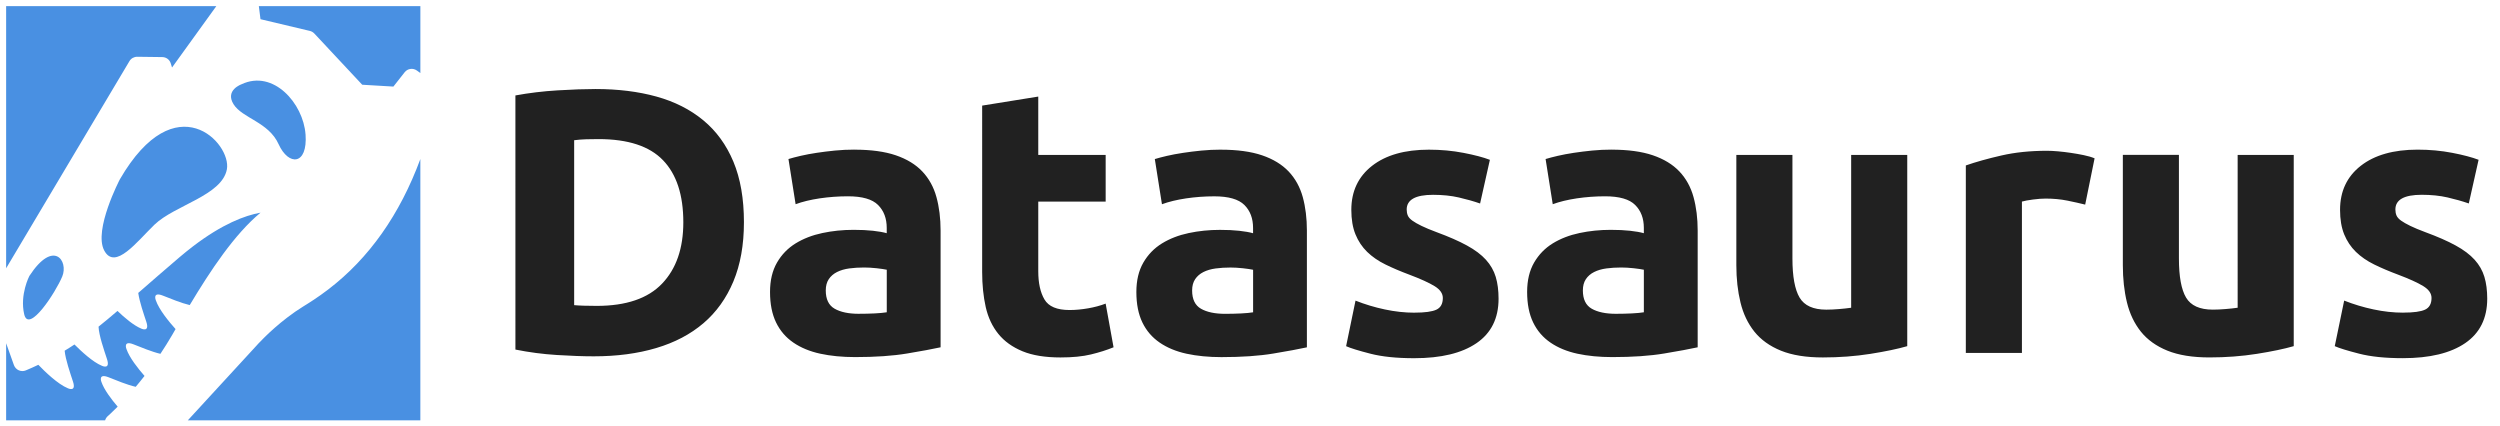 <svg width="170" height="29" viewBox="0 0 170 29" xmlns="http://www.w3.org/2000/svg">
  <g fill="none" fill-rule="evenodd">
    <path d="M39.042 20.75c.187.016.405.03.652.037.248.01.542.013.884.013 1.996 0 3.477-.503 4.44-1.51.965-1.007 1.448-2.398 1.448-4.173 0-1.86-.46-3.268-1.383-4.224-.92-.956-2.38-1.434-4.377-1.434-.273 0-.555.003-.845.012-.29.01-.562.03-.818.064V20.75zm11.545-5.633c0 1.536-.24 2.876-.717 4.02-.477 1.142-1.156 2.09-2.035 2.84-.88.752-1.95 1.315-3.213 1.69-1.263.376-2.68.563-4.25.563-.716 0-1.552-.03-2.508-.09s-1.894-.183-2.816-.37V6.49c.922-.17 1.882-.286 2.88-.346s1.856-.09 2.573-.09c1.52 0 2.898.17 4.135.512 1.238.342 2.3.88 3.187 1.613.888.733 1.57 1.672 2.048 2.815.478 1.144.717 2.518.717 4.122zm7.818 6.22c.375 0 .734-.008 1.075-.025.34-.017.614-.043.82-.077v-2.893c-.154-.034-.385-.068-.692-.102-.307-.034-.59-.05-.845-.05-.358 0-.695.02-1.01.063-.317.042-.594.124-.833.243-.24.12-.427.282-.563.486-.137.205-.205.46-.205.768 0 .598.2 1.012.602 1.242.4.23.95.346 1.65.346zm-.307-11.16c1.126 0 2.065.127 2.816.383.75.256 1.352.623 1.804 1.1.453.48.773 1.06.96 1.742.188.682.282 1.442.282 2.278v7.936c-.546.12-1.306.26-2.278.422-.973.163-2.15.244-3.533.244-.872 0-1.66-.077-2.37-.23-.707-.154-1.318-.406-1.83-.756s-.904-.806-1.177-1.37c-.273-.563-.41-1.254-.41-2.073 0-.785.158-1.45.474-1.997.316-.546.738-.98 1.267-1.306.53-.324 1.135-.56 1.818-.704.682-.145 1.39-.217 2.124-.217.495 0 .935.02 1.32.063.383.042.694.098.933.166v-.36c0-.648-.197-1.168-.59-1.56-.392-.393-1.075-.59-2.048-.59-.648 0-1.288.047-1.92.14-.63.095-1.177.227-1.638.398l-.486-3.072c.22-.068.5-.14.832-.218.332-.076.695-.145 1.088-.204.392-.06.806-.11 1.24-.154.436-.043.876-.064 1.32-.064zm8.69-2.996l3.814-.614v3.968h4.583v3.175h-4.583v4.735c0 .802.14 1.442.423 1.92.28.478.85.717 1.702.717.41 0 .832-.04 1.267-.116.436-.076.832-.183 1.19-.32l.538 2.97c-.46.188-.972.35-1.536.486-.563.137-1.254.205-2.073.205-1.04 0-1.903-.14-2.586-.422-.682-.282-1.23-.674-1.638-1.178-.41-.503-.697-1.113-.86-1.83-.16-.717-.242-1.51-.242-2.38V7.18zM83.316 21.34c.375 0 .734-.01 1.075-.026.343-.017.616-.043.82-.077v-2.893c-.153-.034-.384-.068-.69-.102-.308-.034-.59-.05-.846-.05-.358 0-.695.02-1.01.063-.317.042-.594.124-.833.243-.238.12-.425.282-.562.486-.137.205-.205.46-.205.768 0 .598.2 1.012.602 1.242.4.23.95.346 1.65.346zm-.307-11.162c1.125 0 2.064.128 2.815.384.75.256 1.352.623 1.805 1.1.452.48.772 1.06.96 1.742.187.682.28 1.442.28 2.278v7.936c-.545.12-1.304.26-2.277.422-.973.163-2.15.244-3.533.244-.87 0-1.66-.077-2.368-.23-.708-.154-1.318-.406-1.83-.756s-.905-.806-1.178-1.37c-.273-.563-.41-1.254-.41-2.073 0-.785.158-1.45.474-1.997.316-.546.738-.98 1.267-1.306.53-.324 1.135-.56 1.818-.704.682-.145 1.39-.217 2.125-.217.495 0 .934.02 1.318.063.384.042.695.098.934.166v-.36c0-.648-.196-1.168-.588-1.56-.393-.393-1.076-.59-2.048-.59-.65 0-1.29.047-1.92.14-.632.095-1.178.227-1.64.398l-.485-3.072c.22-.068.498-.14.83-.218.334-.076.696-.145 1.09-.204.39-.06.805-.11 1.24-.154.436-.043.875-.064 1.32-.064zM96.192 21.26c.7 0 1.194-.067 1.485-.204.29-.137.435-.4.435-.794 0-.307-.188-.576-.563-.806-.376-.23-.948-.49-1.716-.78-.597-.223-1.14-.453-1.625-.692-.488-.24-.9-.525-1.243-.858-.34-.332-.606-.73-.793-1.19-.188-.46-.282-1.015-.282-1.664 0-1.263.47-2.26 1.408-2.995.94-.734 2.227-1.1 3.866-1.1.82 0 1.604.072 2.355.217.752.145 1.35.303 1.793.473l-.666 2.97c-.444-.154-.926-.29-1.446-.41-.52-.12-1.104-.18-1.753-.18-1.194 0-1.792.334-1.792 1 0 .153.026.29.077.41.05.118.154.234.307.345.153.11.362.23.626.358.265.128.602.27 1.012.422.836.308 1.527.61 2.073.91.547.298.978.622 1.294.972.316.35.538.738.666 1.165.128.425.192.92.192 1.484 0 1.33-.5 2.338-1.498 3.02-.998.683-2.41 1.024-4.237 1.024-1.194 0-2.19-.102-2.982-.307-.794-.204-1.344-.374-1.65-.51l.64-3.098c.647.256 1.313.456 1.995.6.683.146 1.357.22 2.023.22zm13.696.078c.374 0 .733-.01 1.074-.026.34-.017.614-.043.82-.077v-2.893c-.154-.034-.385-.068-.692-.102-.307-.034-.59-.05-.845-.05-.358 0-.695.02-1.01.063-.317.042-.594.124-.833.243-.24.12-.427.282-.563.486-.136.205-.204.46-.204.768 0 .598.2 1.012.602 1.242.4.23.95.346 1.65.346zm-.308-11.162c1.126 0 2.065.128 2.816.384.75.256 1.352.623 1.804 1.1.453.48.773 1.06.96 1.742.188.682.282 1.442.282 2.278v7.936c-.546.12-1.306.26-2.278.422-.973.163-2.15.244-3.533.244-.87 0-1.66-.077-2.368-.23-.708-.154-1.32-.406-1.83-.756-.513-.35-.905-.806-1.178-1.37-.273-.563-.41-1.254-.41-2.073 0-.785.158-1.45.474-1.997.317-.546.74-.98 1.268-1.306.53-.324 1.135-.56 1.818-.704.682-.145 1.39-.217 2.124-.217.495 0 .935.02 1.32.063.383.042.694.098.933.166v-.36c0-.648-.196-1.168-.59-1.56-.39-.393-1.074-.59-2.047-.59-.648 0-1.288.047-1.92.14-.63.095-1.177.227-1.638.398l-.486-3.072c.22-.068.5-.14.832-.218.332-.076.695-.145 1.088-.204.392-.06.806-.11 1.24-.154.436-.043.876-.064 1.32-.064zm20.112 13.363c-.648.187-1.484.362-2.508.524-1.024.162-2.1.243-3.226.243-1.143 0-2.095-.153-2.854-.46-.76-.308-1.36-.74-1.805-1.293-.443-.555-.76-1.216-.946-1.984-.188-.768-.282-1.613-.282-2.535v-7.5h3.814v7.04c0 1.228.163 2.116.487 2.662.324.546.93.82 1.817.82.273 0 .564-.014.87-.04.308-.025.58-.055.82-.09V10.535h3.814V23.54zm12.1-9.626c-.342-.086-.743-.175-1.204-.27-.46-.093-.955-.14-1.484-.14-.24 0-.525.02-.858.064-.333.043-.585.09-.755.14V24h-3.815V11.25c.683-.238 1.49-.464 2.42-.677.93-.214 1.967-.32 3.11-.32.205 0 .452.013.742.038.29.027.58.06.87.104.29.042.58.093.87.153.29.06.54.132.744.218l-.64 3.15zm14.182 9.625c-.65.187-1.485.362-2.51.524-1.023.162-2.098.243-3.224.243-1.144 0-2.095-.153-2.855-.46-.76-.308-1.36-.74-1.805-1.293-.443-.555-.76-1.216-.947-1.984-.188-.768-.28-1.613-.28-2.535v-7.5h3.813v7.04c0 1.228.162 2.116.486 2.662.325.546.93.82 1.818.82.273 0 .563-.014.87-.04.308-.025.58-.055.82-.09V10.535h3.814V23.54zm7.45-2.28c.7 0 1.194-.067 1.484-.204.29-.137.436-.4.436-.794 0-.307-.188-.576-.564-.806-.375-.23-.947-.49-1.715-.78-.597-.223-1.14-.453-1.625-.692-.487-.24-.9-.525-1.242-.858-.34-.332-.606-.73-.794-1.19-.187-.46-.28-1.015-.28-1.664 0-1.263.468-2.26 1.407-2.995.938-.734 2.227-1.1 3.865-1.1.82 0 1.605.072 2.356.217.75.145 1.348.303 1.792.473l-.666 2.97c-.444-.154-.926-.29-1.446-.41-.52-.12-1.105-.18-1.754-.18-1.195 0-1.792.334-1.792 1 0 .153.026.29.077.41.05.118.153.234.307.345.154.11.363.23.627.358.264.128.6.27 1.01.422.837.308 1.528.61 2.074.91.546.298.977.622 1.293.972.316.35.537.738.665 1.165.128.425.192.92.192 1.484 0 1.33-.5 2.338-1.497 3.02-1 .683-2.41 1.024-4.237 1.024-1.195 0-2.19-.102-2.982-.307-.794-.204-1.344-.374-1.652-.51l.64-3.098c.65.256 1.315.456 1.997.6.683.146 1.357.22 2.023.22z" fill="#212121"/>
    <path d="M28.584 4.966l-.232-.167c-.265-.193-.633-.143-.836.114l-.765.974-2.12-.125-3.258-3.484c-.083-.088-.19-.15-.306-.176l-3.354-.797-.112-.89h10.984v4.55zm0 5.848v17.77H12.77l4.636-5.042.01-.01c.006-.01.86-.98 2.117-1.94.358-.275.718-.524 1.068-.74.406-.25 1.017-.63 1.724-1.172 2.77-2.117 4.864-5.088 6.26-8.866zM7.147 28.584H.417V23.34l.53 1.487c.057.157.175.286.33.354.152.067.327.07.48.005.297-.124.578-.25.85-.38.437.456 1.32 1.314 2.006 1.595 0 0 .593.29.35-.453-.2-.614-.507-1.49-.566-2.1.224-.134.446-.277.667-.423.47.47 1.247 1.196 1.865 1.448 0 0 .59.29.348-.452-.212-.65-.547-1.6-.576-2.208.41-.327.835-.682 1.288-1.07.465.448 1.096.987 1.612 1.2 0 0 .593.29.35-.455-.187-.57-.467-1.372-.55-1.97.03-.027.057-.053.088-.076.784-.684 1.675-1.462 2.723-2.355.303-.258.605-.5.9-.727 2.004-1.533 3.546-2.11 4.605-2.3-1.772 1.47-3.4 3.922-4.815 6.285-.58-.136-1.304-.438-1.83-.645-.728-.287-.474.324-.474.324.217.634.898 1.46 1.34 1.953l-.217.378c-.27.46-.54.896-.813 1.305-.578-.135-1.305-.44-1.833-.647-.728-.285-.474.325-.474.325.2.582.787 1.325 1.227 1.825-.206.265-.408.51-.6.74-.58-.132-1.32-.44-1.855-.653-.727-.285-.474.325-.474.325.182.528.685 1.19 1.103 1.677-.416.42-.677.647-.688.657-.08.078-.138.173-.168.277zM.417 18.247V.417H14.71L11.698 4.59l-.087-.28c-.075-.252-.308-.426-.573-.428L9.333 3.86c-.218-.002-.42.11-.53.296L.415 18.246zm3.815.557c-.44 1.06-2.276 3.907-2.587 2.566-.31-1.336.352-2.605.352-2.605 1.65-2.527 2.675-1.02 2.235.04zm11.196-7.29c-.333 1.782-3.543 2.437-4.92 3.76-1.174 1.13-2.686 3.148-3.422 1.757-.738-1.392 1.066-4.84 1.066-4.84 3.79-6.528 7.606-2.456 7.276-.675zm5.35-2.374c.15 2.107-1.154 2.167-1.835.66-.68-1.506-2.47-1.757-3.064-2.716-.594-.96.55-1.356.55-1.356 2.16-1.017 4.196 1.305 4.347 3.412z" fill="#4990E2"/>
  </g>
</svg>